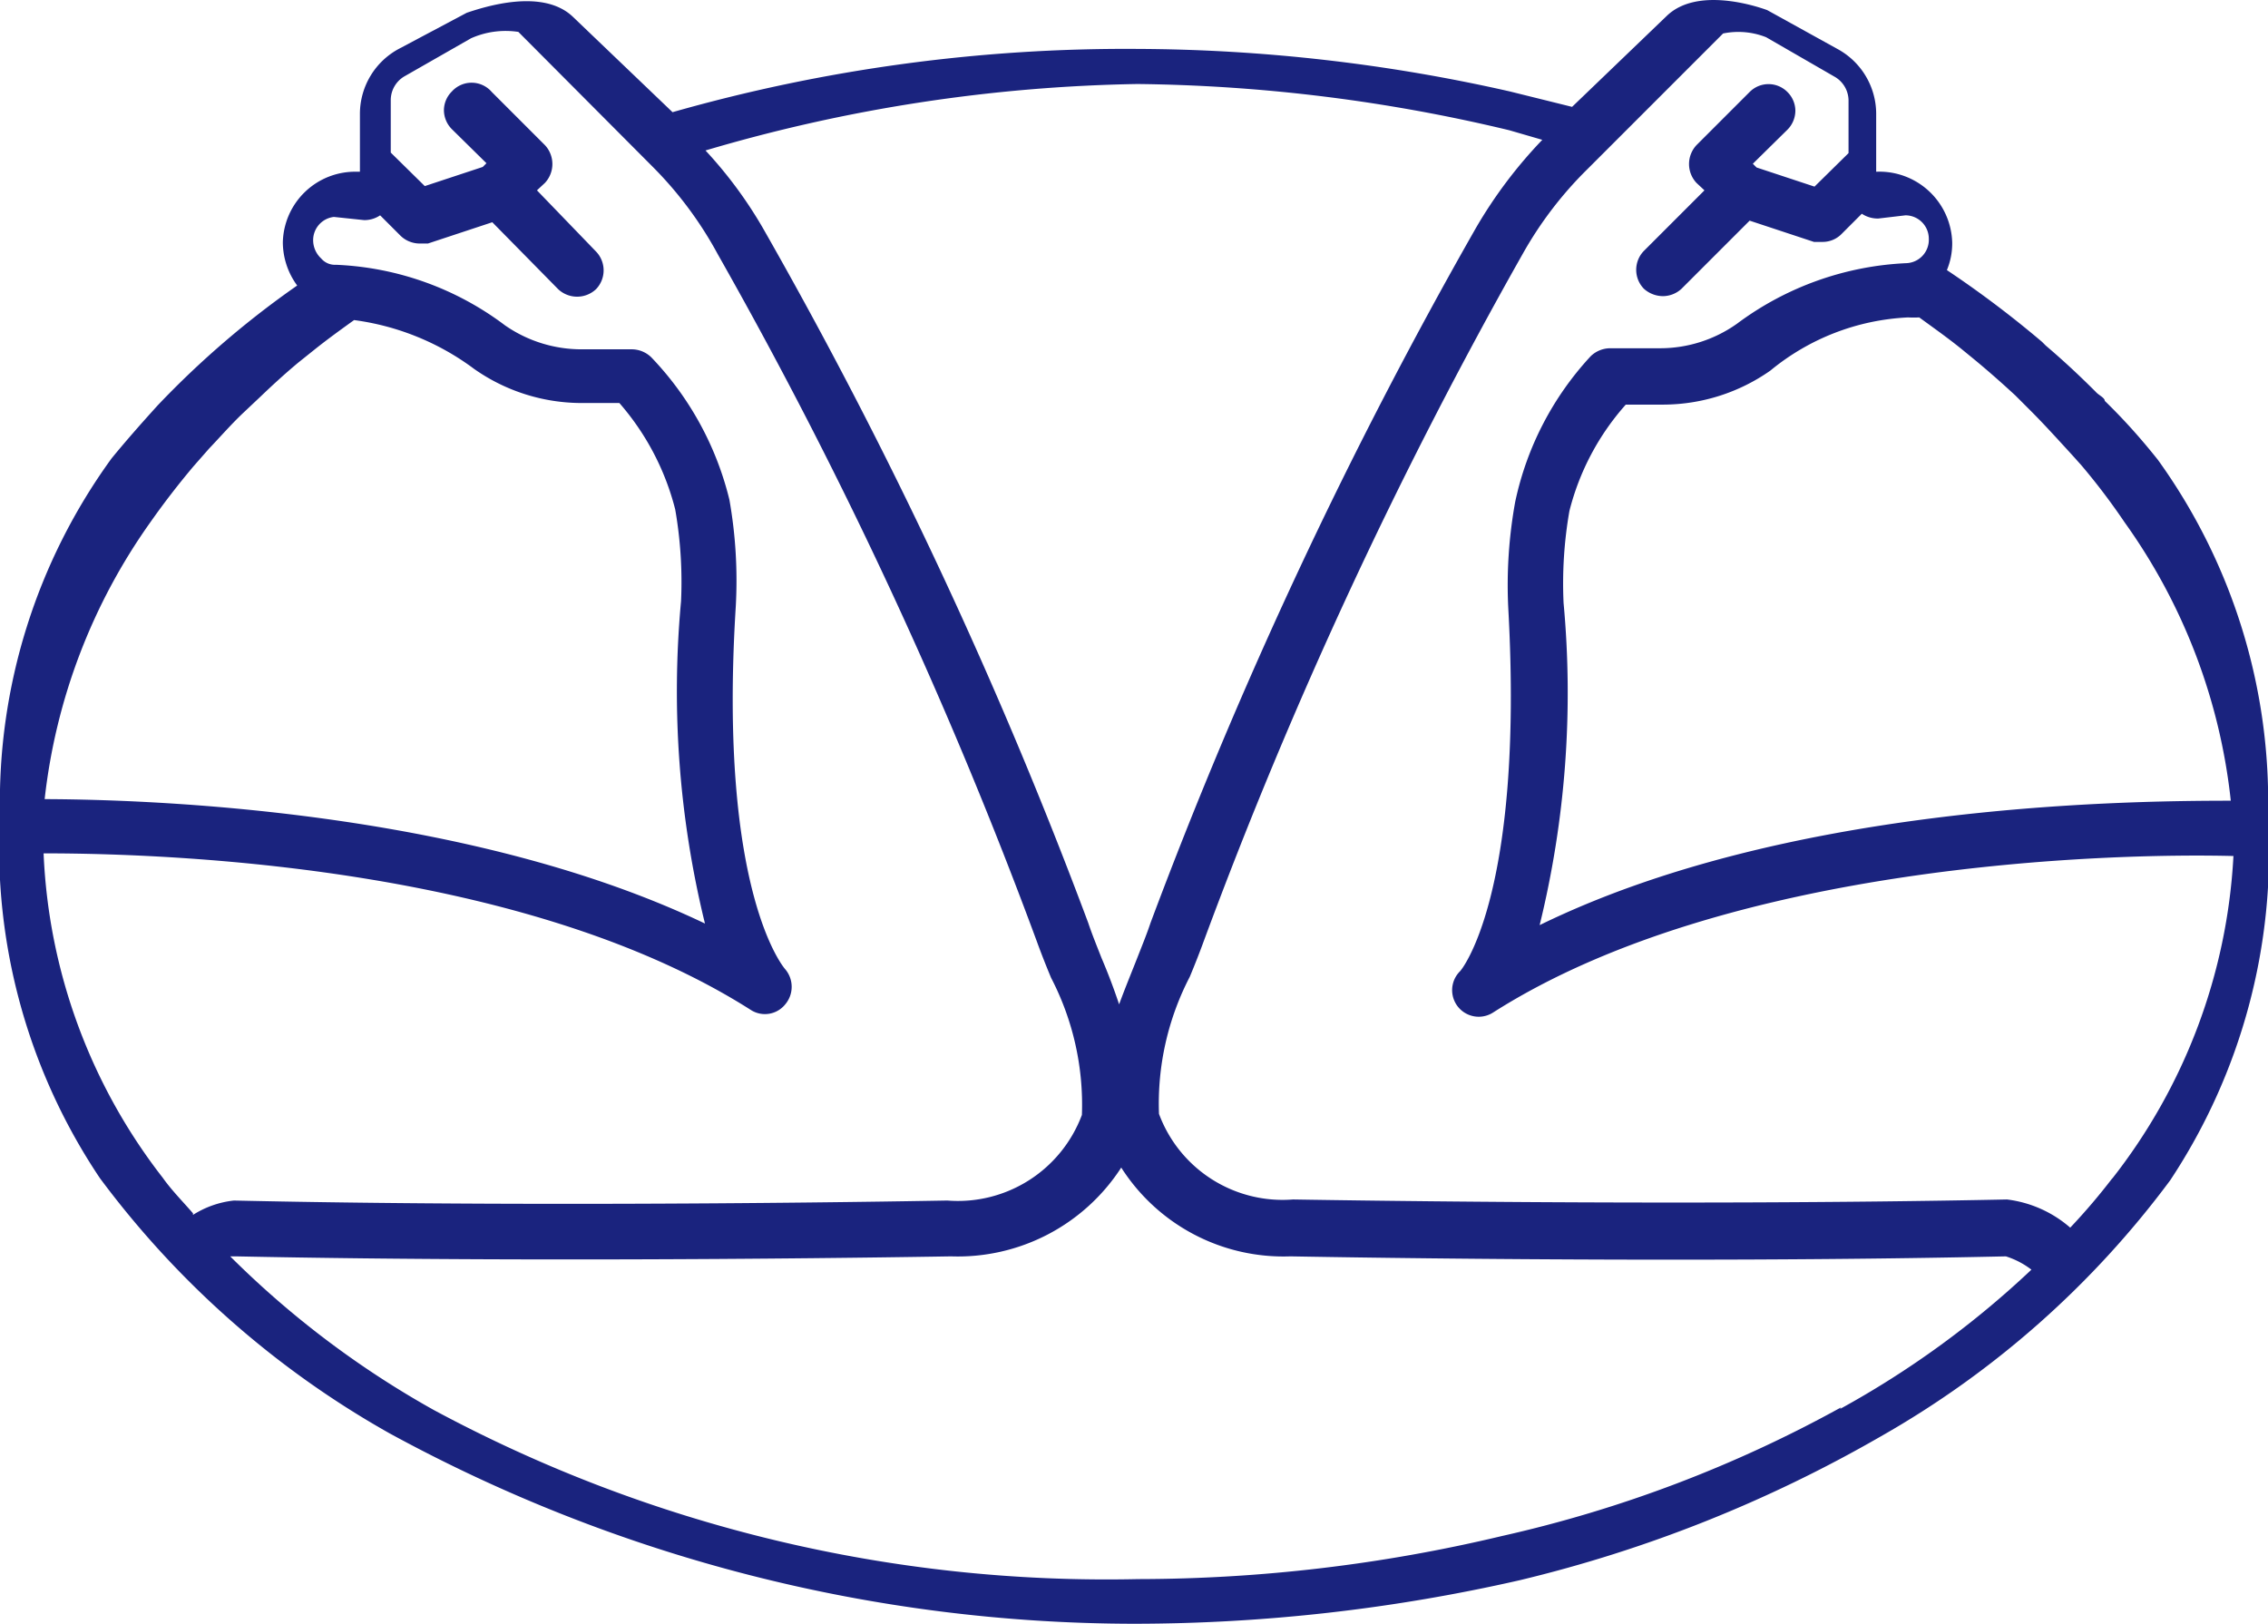 <svg id="Layer_1" data-name="Layer 1" xmlns="http://www.w3.org/2000/svg" viewBox="0 0 42.66 30.54"><defs><style>.cls-1{fill:#1a237e;}</style></defs><path class="cls-1" d="M44.09,18.93c-.31-.39-.63-.75-1-1.11,0-.06-.12-.11-.17-.17-.3-.3-.61-.59-.94-.87l-.07-.07a19.5,19.5,0,0,0-1.79-1.35,1.3,1.3,0,0,0,.1-.52,1.37,1.37,0,0,0-1.43-1.33h0v-1.1a1.39,1.39,0,0,0-.73-1.21l-1.32-.73c-.22-.08-1.32-.44-1.89.11l-1.78,1.71L31.9,12a32.16,32.16,0,0,0-7-.8,31.15,31.15,0,0,0-8.75,1.19l-1.87-1.79c-.57-.55-1.67-.19-2-.08L11,11.2a1.39,1.39,0,0,0-.73,1.21v1.1h-.06a1.36,1.36,0,0,0-1.39,1.33,1.38,1.38,0,0,0,.27.81A17.16,17.16,0,0,0,6.47,17.9c-.3.33-.6.67-.87,1A11,11,0,0,0,3.5,25.6a11.17,11.17,0,0,0,1.88,6.84,17.43,17.43,0,0,0,5.45,4.8,29.31,29.31,0,0,0,14,3.58A32.72,32.72,0,0,0,32.09,40a25.49,25.49,0,0,0,6.78-2.7,17.61,17.61,0,0,0,5.45-4.82,11.18,11.18,0,0,0,1.84-6.84A11,11,0,0,0,44.09,18.93ZM41.69,18c.23.23.44.46.66.7s.19.21.29.32a12.27,12.27,0,0,1,.82,1.08,11,11,0,0,1,2,5.24c-2.27,0-8.44.11-13,2.34a18.34,18.34,0,0,0,.45-6.06,7.93,7.93,0,0,1,.11-1.73,4.76,4.76,0,0,1,1.06-2h.72a3.52,3.52,0,0,0,2-.64,4.39,4.39,0,0,1,2.59-1,1.91,1.91,0,0,0,.21,0c.26.19.53.38.79.59l.22.18c.28.23.54.46.8.7Zm-16.8-6.14a31.32,31.32,0,0,1,7,.87l.62.18a8.7,8.7,0,0,0-1.25,1.66,90.14,90.14,0,0,0-6.12,13.07c-.07.21-.16.43-.25.66s-.23.57-.34.87q-.15-.45-.33-.87c-.09-.23-.18-.45-.25-.66a89.61,89.61,0,0,0-6.12-13.07,8.11,8.11,0,0,0-1.08-1.46A30.4,30.4,0,0,1,24.89,11.86ZM6.33,20.1q.38-.54.81-1.05l.29-.33c.21-.22.41-.45.63-.66l.35-.33c.23-.22.46-.43.7-.63l.3-.24c.25-.2.5-.38.75-.56a4.84,4.84,0,0,1,2.26.92,3.52,3.52,0,0,0,2,.64h.73a4.86,4.86,0,0,1,1.05,2,7.93,7.93,0,0,1,.11,1.73,18.34,18.34,0,0,0,.45,6.06c-4.19-2-9.73-2.33-12.42-2.34A11.09,11.09,0,0,1,6.33,20.1Zm.8,13c-.19-.22-.4-.43-.57-.67a10.66,10.66,0,0,1-2.24-6.1v0c2.88,0,9.23.35,13.31,2.95a.49.49,0,0,0,.64-.11.51.51,0,0,0,0-.66S17,27.1,17.34,21.68a8.75,8.75,0,0,0-.12-2A5.88,5.88,0,0,0,15.75,17a.53.53,0,0,0-.36-.15h-.94A2.52,2.52,0,0,1,13,16.4a5.67,5.67,0,0,0-3.18-1.14.34.34,0,0,1-.28-.12.47.47,0,0,1-.15-.34.44.44,0,0,1,.39-.44l.57.06a.53.53,0,0,0,.3-.09l.39.39a.52.52,0,0,0,.35.14l.16,0,1.21-.4L14,15.72a.52.52,0,0,0,.71,0,.51.51,0,0,0,0-.71L13.6,13.86l.15-.14a.52.52,0,0,0,0-.71l-1-1A.5.5,0,0,0,12,12a.5.5,0,0,0-.15.35.51.51,0,0,0,.15.36l.65.64-.07.07-1.09.36-.64-.63v-1a.52.52,0,0,1,.25-.43L12.36,11a1.6,1.6,0,0,1,.89-.12l2.55,2.56A7.13,7.13,0,0,1,17,15.06a88,88,0,0,1,6,12.92q.12.33.27.69a5.18,5.18,0,0,1,.58,2.58,2.49,2.49,0,0,1-2.53,1.61c-.07,0-7.12.14-13.42,0A1.79,1.79,0,0,0,7.13,33.13Zm31,3.65a24.14,24.14,0,0,1-6.38,2.42,29.62,29.62,0,0,1-6.84.81A26.71,26.71,0,0,1,11.66,36.8a17.52,17.52,0,0,1-3.83-2.89l.11,0c6.32.13,13.39,0,13.45,0a3.66,3.66,0,0,0,3.2-1.67,3.62,3.62,0,0,0,3.18,1.67c.07,0,7.14.14,13.46,0a1.56,1.56,0,0,1,.48.25A17.47,17.47,0,0,1,38.11,36.78Zm5.11-4.32a11.7,11.7,0,0,1-.8.94,2.22,2.22,0,0,0-1.19-.53h0c-6.3.13-13.35,0-13.43,0a2.48,2.48,0,0,1-2.52-1.61,5.18,5.18,0,0,1,.58-2.58q.15-.36.27-.69a89,89,0,0,1,6-12.92,7.13,7.13,0,0,1,1.21-1.58l2.55-2.55a1.42,1.42,0,0,1,.81.07l1.3.75a.52.52,0,0,1,.25.43v1l-.64.63-1.09-.36-.07-.07.65-.64a.51.51,0,0,0,.15-.36.5.5,0,0,0-.15-.35.5.5,0,0,0-.71,0l-1,1a.52.52,0,0,0,0,.71l.15.14L34.42,15a.51.51,0,0,0,0,.71.54.54,0,0,0,.36.14.52.52,0,0,0,.35-.14l1.28-1.28,1.21.4.16,0a.5.5,0,0,0,.35-.14l.39-.39a.54.54,0,0,0,.31.09l.51-.06a.44.44,0,0,1,.44.44.44.44,0,0,1-.43.46,5.76,5.76,0,0,0-3.18,1.14,2.5,2.5,0,0,1-1.45.46h-.94a.53.53,0,0,0-.36.15A5.79,5.79,0,0,0,32,19.72a8.77,8.77,0,0,0-.13,2c.3,5.42-.9,6.83-.91,6.83a.5.5,0,0,0,.63.77c4.4-2.8,11.57-3,13.92-2.94v0A10.74,10.74,0,0,1,43.22,32.46Z" transform="translate(-3.5 -10.28)"/></svg>